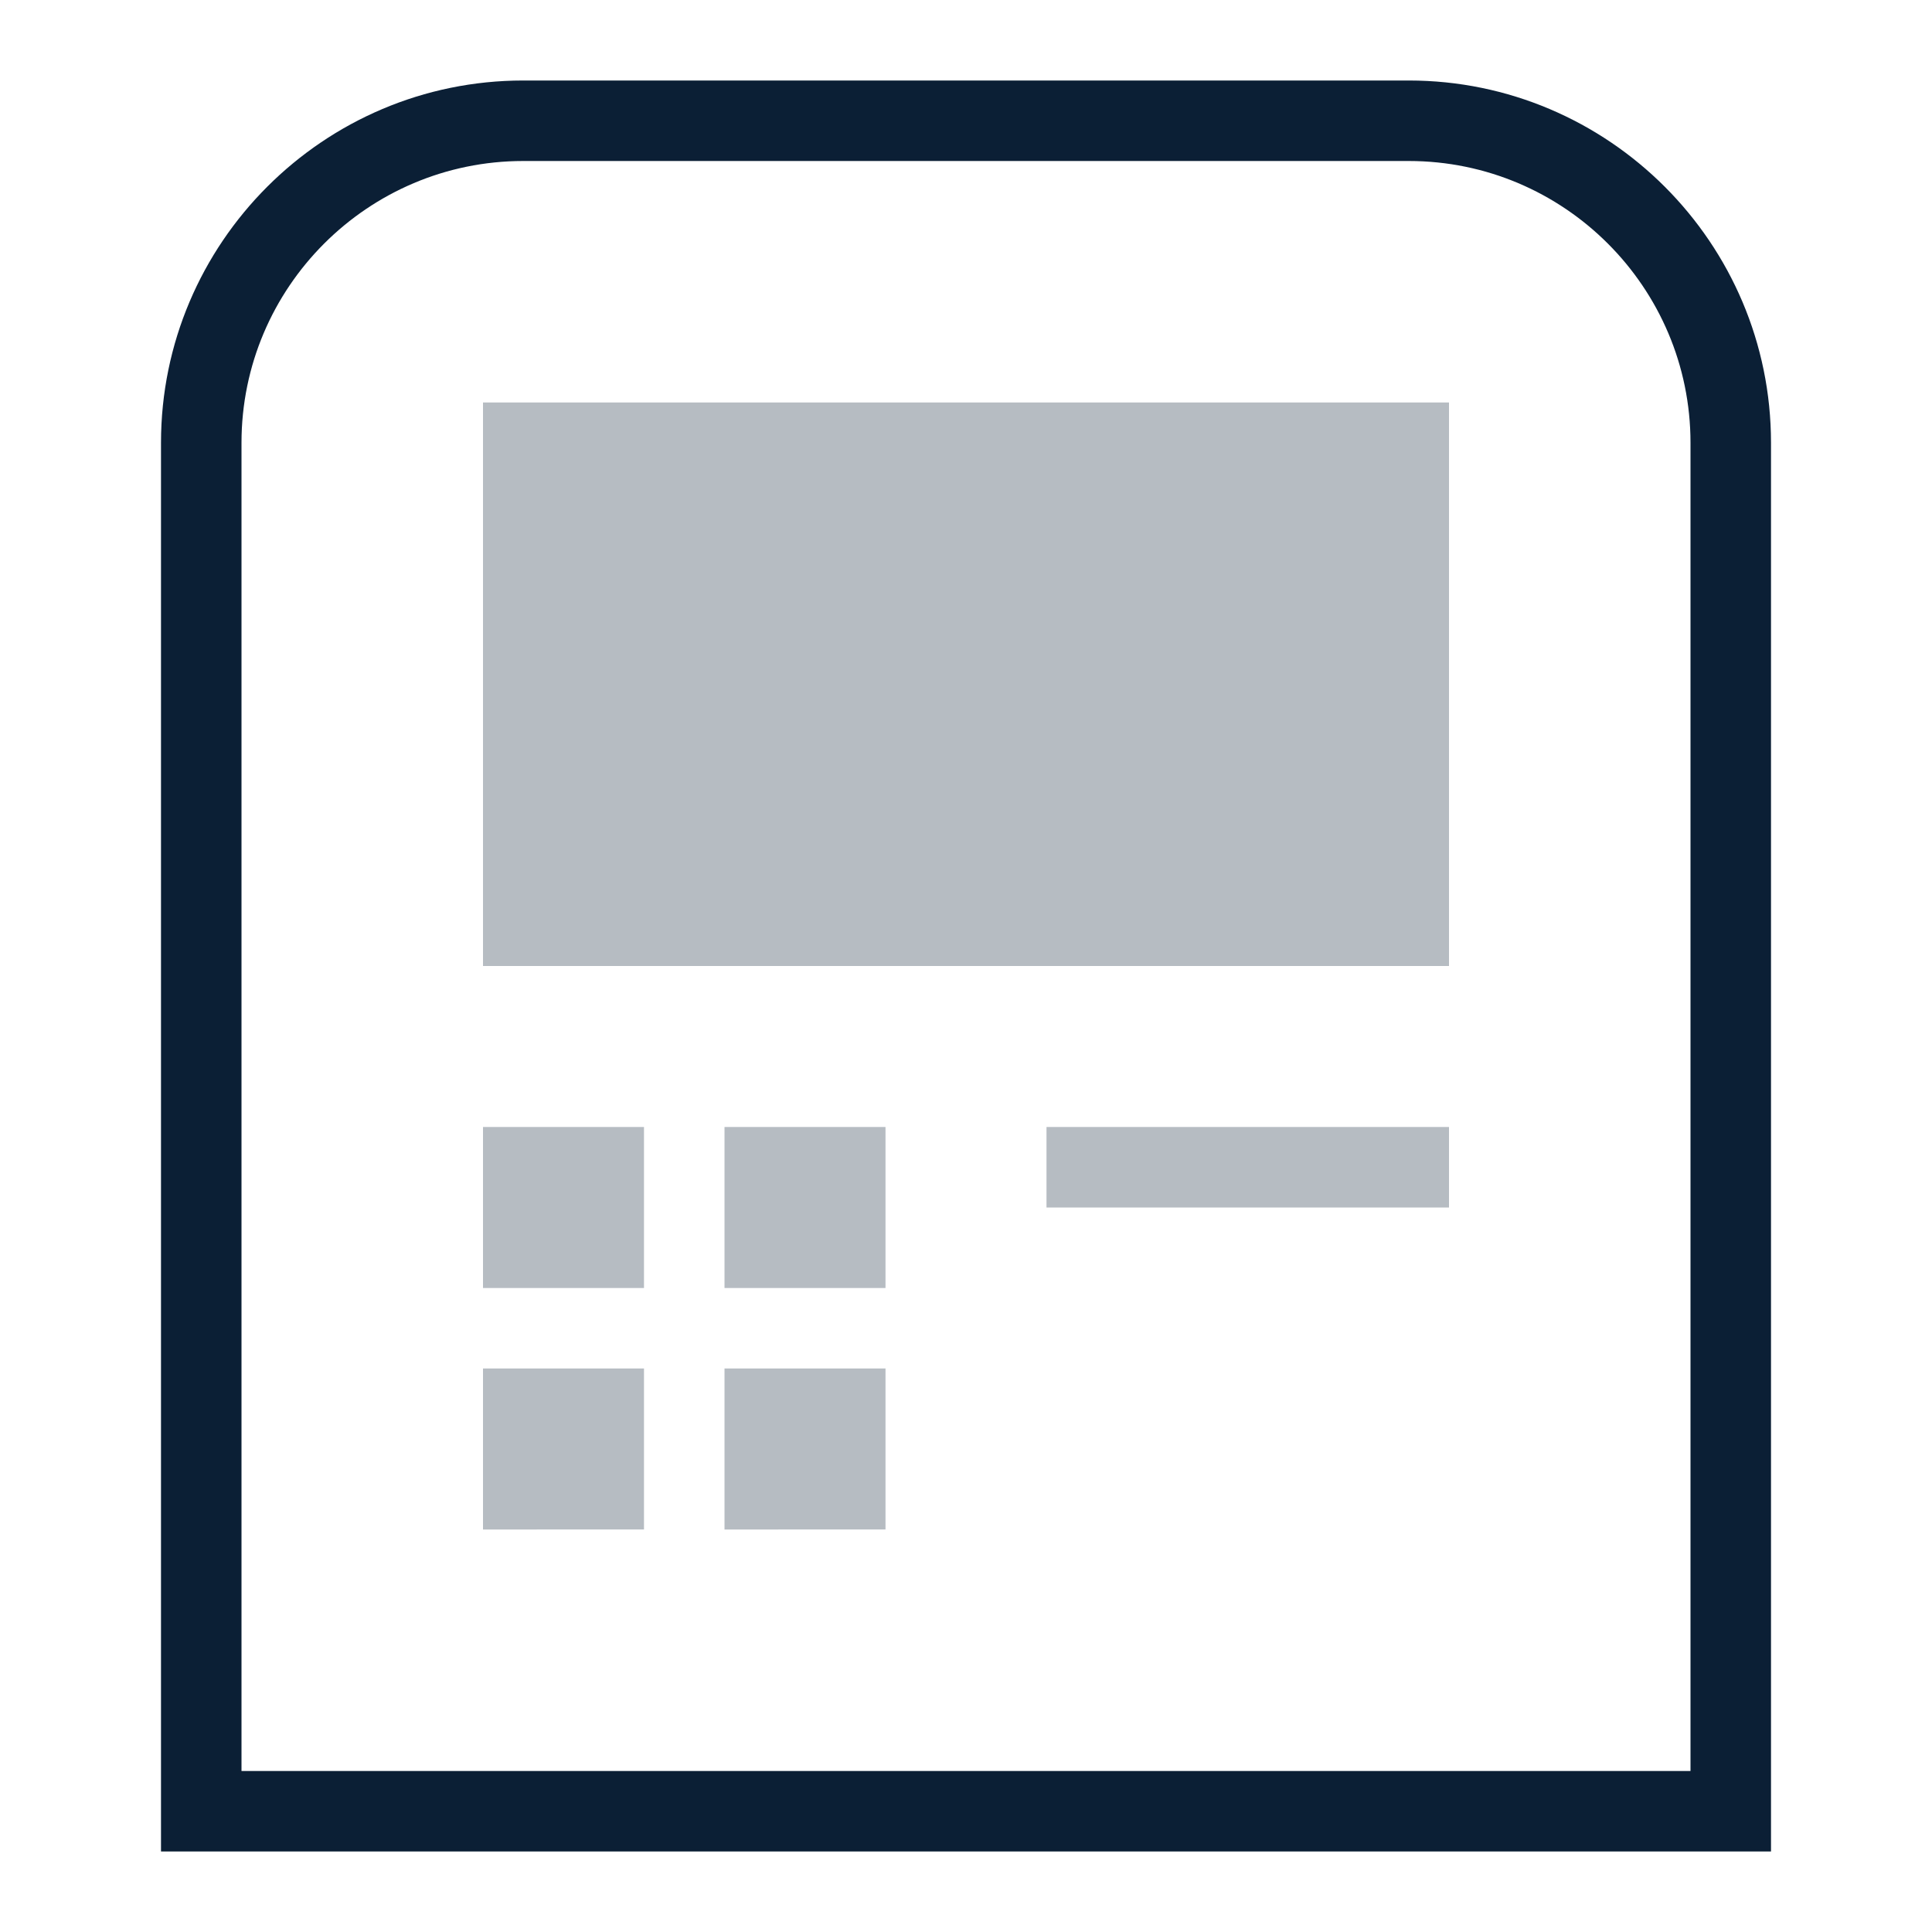 <svg xmlns="http://www.w3.org/2000/svg" width="24" height="24" viewBox="0 0 24 24"><g fill="none" fill-rule="evenodd"><path d="M0 0h24v24H0z"/><g fill="#0B1F35"><path d="M22 23H2V5.5C2 3.019 4.019 1 6.5 1h11C19.981 1 22 3.019 22 5.5V23zM3 22h18V5.5C21 3.57 19.43 2 17.5 2h-11C4.57 2 3 3.57 3 5.5V22z"/><path d="M6 5h12v7H6V5zm7 9h5v1h-5v-1zm-7 0h2v2H6v-2zm3 0h2v2H9v-2zm-3 3h2v2H6v-2zm3 0h2v2H9v-2z" opacity=".3"/></g></g></svg>